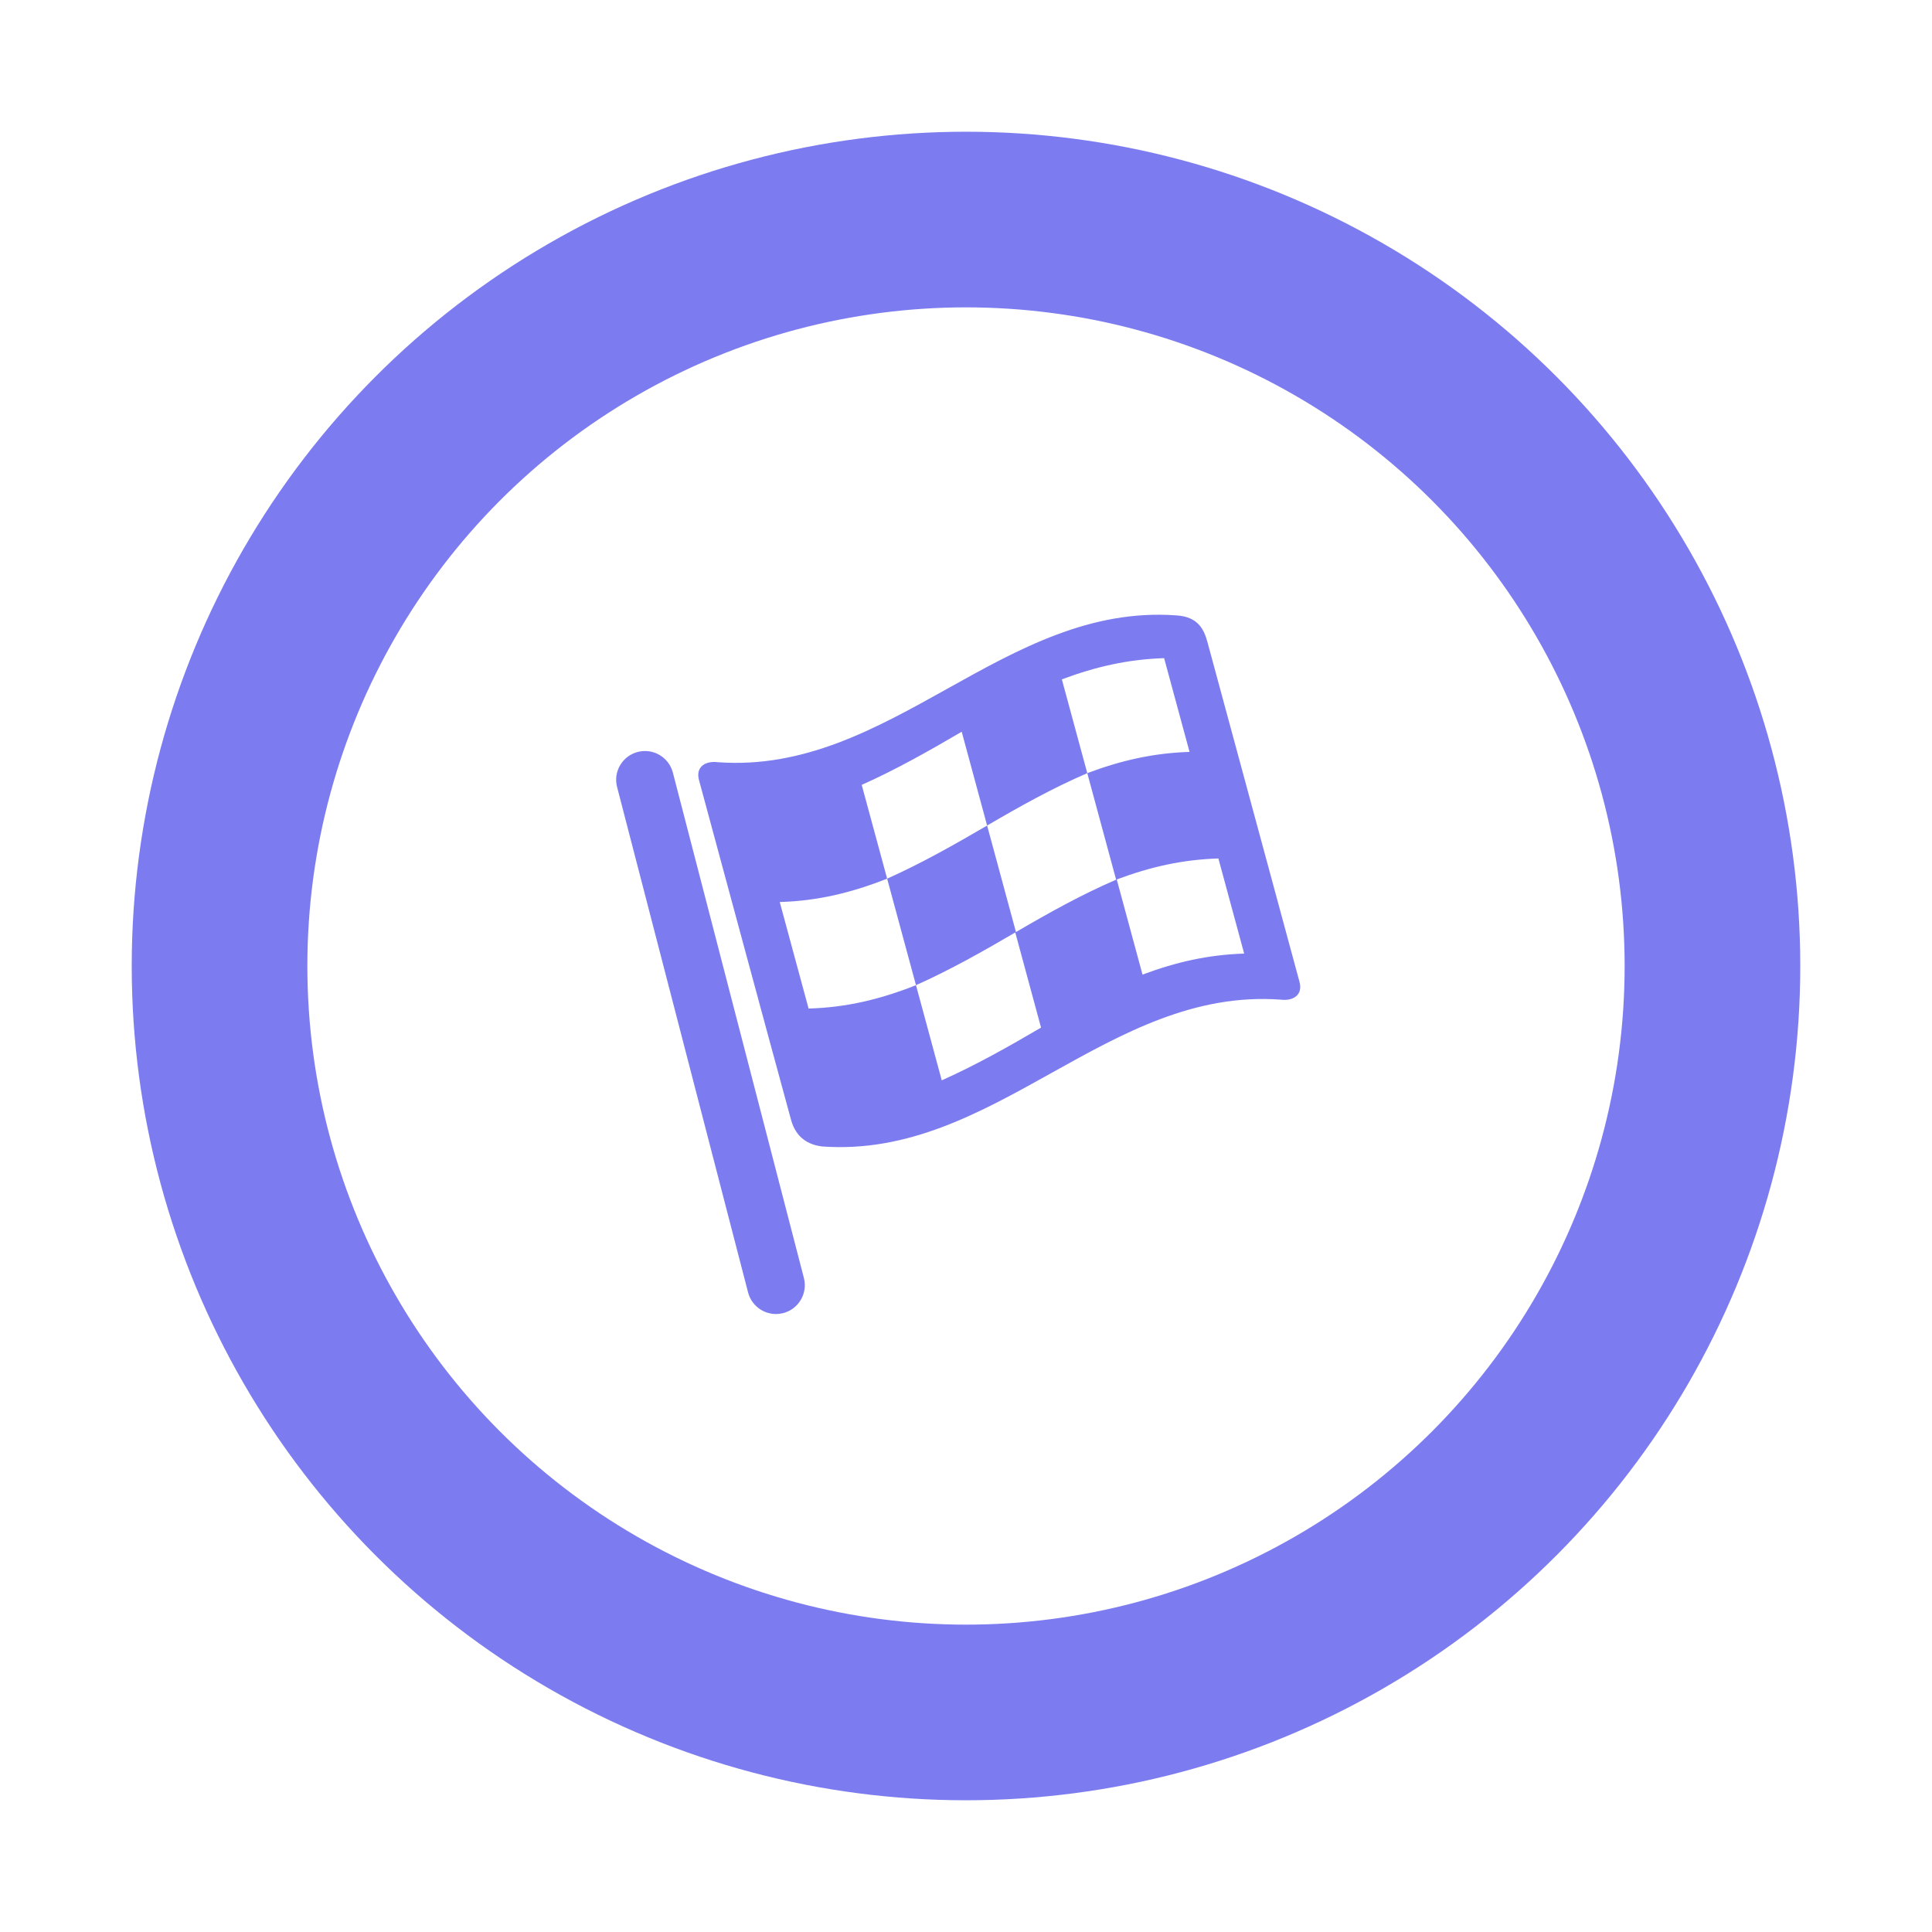 <?xml version="1.0" encoding="UTF-8"?>
<svg width="44px" height="44px" viewBox="0 0 44 44" version="1.1" xmlns="http://www.w3.org/2000/svg" xmlns:xlink="http://www.w3.org/1999/xlink">
    <!-- Generator: Sketch 53.2 (72643) - https://sketchapp.com -->
    <title>normal/finish</title>
    <desc>Created with Sketch.</desc>
    <defs>
        <filter x="-37.5%" y="-27.3%" width="175.0%" height="154.5%" filterUnits="objectBoundingBox" id="filter-1">
            <feOffset dx="0" dy="0" in="SourceAlpha" result="shadowOffsetOuter1"></feOffset>
            <feGaussianBlur stdDeviation="3" in="shadowOffsetOuter1" result="shadowBlurOuter1"></feGaussianBlur>
            <feColorMatrix values="0 0 0 0 0   0 0 0 0 0   0 0 0 0 0  0 0 0 0.4 0" type="matrix" in="shadowBlurOuter1" result="shadowMatrixOuter1"></feColorMatrix>
            <feMerge>
                <feMergeNode in="shadowMatrixOuter1"></feMergeNode>
                <feMergeNode in="SourceGraphic"></feMergeNode>
            </feMerge>
        </filter>
    </defs>
    <g id="Icons" stroke="none" stroke-width="1" fill="none" fill-rule="evenodd">
        <g id="new-icons-normal" transform="translate(-91, -88)" fill-rule="nonzero">
            <g id="normal/finish" filter="url(#filter-1)" transform="translate(97, 94)">
                <g id="pin/normal">
                    <circle id="Oval" fill="#FFFFFF" stroke="#7C7CF0" stroke-width="4" cx="16" cy="16" r="17"></circle>
                </g>
                <g id="icon/normal/finish" transform="translate(8, 8)" fill="#7C7CF0">
                    <path d="M1.325,3.599 L4.309,15.108 C4.398,15.46 4.185,15.817 3.834,15.906 C3.78,15.919 3.726,15.926 3.672,15.926 C3.379,15.926 3.112,15.728 3.036,15.431 L0.053,3.921 C-0.037,3.57 0.176,3.213 0.528,3.124 C0.879,3.035 1.236,3.248 1.325,3.599 Z M15.596,8.364 C15.672,8.643 15.473,8.804 15.163,8.766 C11.233,8.482 8.653,12.395 4.723,12.11 C4.413,12.072 4.128,11.915 4.015,11.501 C3.311,8.923 2.617,6.341 1.918,3.761 C1.843,3.482 2.042,3.321 2.352,3.359 C6.282,3.643 8.862,-0.27 12.791,0.015 C13.291,0.045 13.423,0.344 13.499,0.624 C14.198,3.204 14.897,5.784 15.596,8.364 Z M12.512,0.989 C11.686,1.016 10.956,1.183 10.183,1.472 C10.376,2.184 10.569,2.896 10.762,3.608 C11.535,3.318 12.264,3.151 13.091,3.124 C12.898,2.412 12.705,1.701 12.512,0.989 Z M4.415,8.969 C5.284,8.944 6.055,8.756 6.861,8.437 C6.642,7.628 6.423,6.819 6.204,6.011 C6.992,5.658 7.736,5.236 8.481,4.801 C8.288,4.089 8.095,3.377 7.902,2.665 C7.157,3.101 6.414,3.523 5.625,3.875 C5.818,4.587 6.011,5.299 6.204,6.011 C5.397,6.329 4.626,6.518 3.758,6.543 C3.977,7.352 4.196,8.161 4.415,8.969 Z M7.448,10.604 C8.231,10.254 8.97,9.836 9.709,9.403 C9.513,8.681 9.317,7.959 9.122,7.236 C8.382,7.669 7.644,8.087 6.861,8.437 C7.057,9.159 7.253,9.882 7.448,10.604 Z M9.138,7.227 C9.882,6.792 10.627,6.376 11.419,6.034 C11.2,5.226 10.981,4.417 10.762,3.608 C9.969,3.95 9.225,4.366 8.481,4.801 C8.7,5.609 8.919,6.418 9.138,7.227 Z M12.02,8.196 C12.788,7.909 13.514,7.744 14.335,7.717 C14.14,6.995 13.944,6.273 13.748,5.551 C12.927,5.577 12.201,5.742 11.433,6.029 C11.629,6.751 11.824,7.473 12.02,8.196 Z" id="icon"></path>
                </g>
            </g>
        </g>
    </g>
</svg>